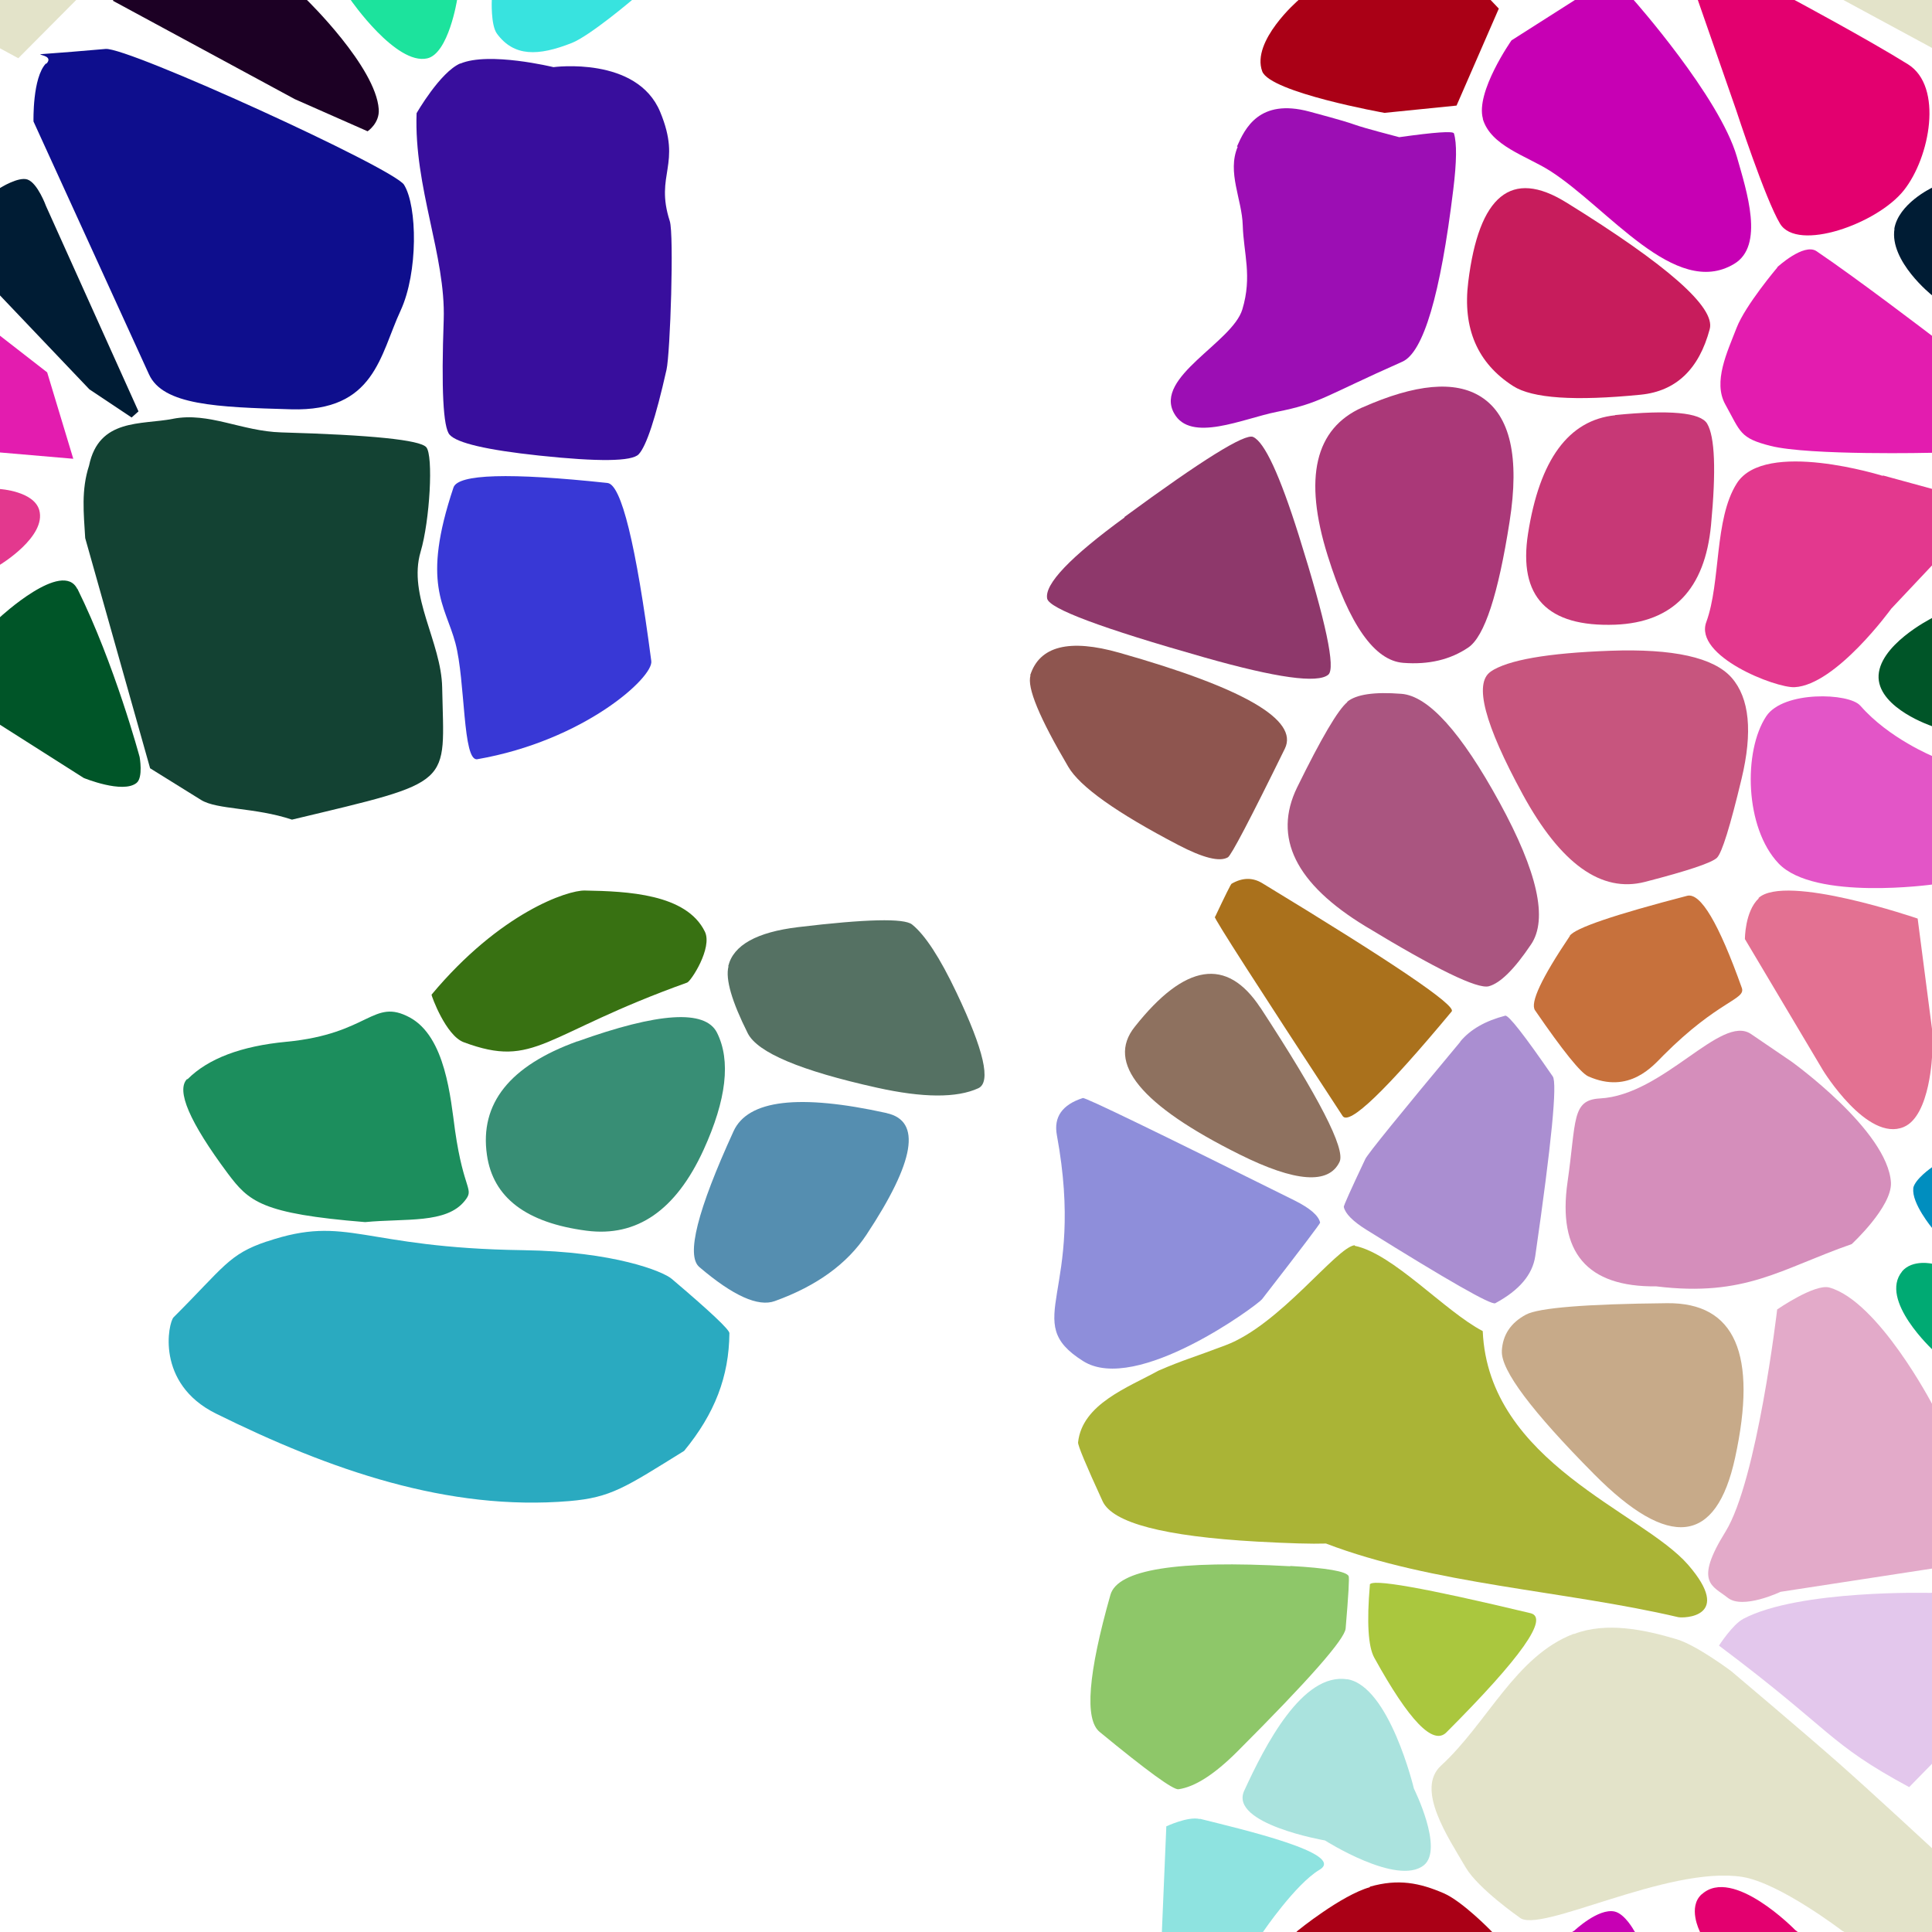 <?xml version="1.0" encoding="UTF-8"?>
<svg width="512px" height="512px" contentScriptType="text/ecmascript" contentStyleType="text/css" version="1.1" viewBox="0 0 512 512" xmlns="http://www.w3.org/2000/svg">
 <g class="voronoi" stroke-width=".5">
  <path d="m458-37.1 39.9 3.59 31.6 25.6 4.85 5.94-17.3 17.4-55.1-29.8z" fill="#e3e3c9"/>
  <path d="m328 38.9c-2.86 6.76 1.14 13.9 1.34 20.8 0.222 7.45 2.55 13.5-0.109 22.3s-23.4 17.9-18.1 27.5c4.35 7.95 18.3 1.42 27.2-0.345 11.7-2.34 12.2-3.95 33.3-13.3 5.59-2.48 10.1-17.7 13.5-45.6 0.909-7.39 0.969-12.3 0.18-14.9-0.209-0.665-5.03-0.33-14.5 1-18.1-4.76-5.71-1.92-23.8-6.78-13.3-3.58-17.1 4.49-19.2 9.25z" fill="#9c0eb4"/>
  <path d="m-13.2 126 13.2 3.6s8.95 0.563 10.4 5.57c1.98 7.04-10.4 14.5-10.4 14.5l-10.9 11.6-25.6 20.8-12.6-8.24-3.62-33.7z" fill="#e3388e"/>
  <path d="m462 429c14.8-7.8 49.6-6.86 49.6-6.86l18.6-2.48 2.17 0.445 0.978 25.5-27.4 28c-21.8-11.8-20-14.7-50.4-37.5 0 0 3.59-5.59 6.41-7.07z" fill="#e3c7ec"/>
  <path d="m318 482c11 2.76 38.9 9.22 31.7 13.5-6.39 3.79-15 16.5-15 16.5l-13.1 14.8-14.4 1.9 0.707-16.7 1.18-28s5.76-2.71 8.84-1.94z" fill="#8ee3e0"/>
  <path d="m12.2 16.8c-3.64 3.76-3.32 15.4-3.32 15.4l30.6 67c3.72 8.17 17.9 8.71 37.7 9.27 22.2 0.629 23.5-14.4 29-26.2 4.64-10.1 4.43-27.6 0.897-33.3-2.7-4.38-73.3-36.6-79.1-36-28.9 2.57-12 0.056-15.7 3.94z" fill="#0e0e8d"/>
  <path d="m445-14.3 30.2 14 0.43 0.334s19.4 10.4 30 17c9.4 5.88 5.83 24.7-1.09 33.4-7.03 8.88-28.2 16.4-32.8 8.86-3.92-6.47-11.6-30-11.6-30l-10.2-29.3z" fill="#e3006f"/>
  <path d="m507 315c0.353-2.5 5.02-5.68 5.02-5.68l6.24-7.05 25.7-8.73 24.8 23-13 25.3-42-12.8-1.68-3.53s-5.57-6.7-5.02-10.6z" fill="#008ebf"/>
  <path d="m417 433c-15.4 5.89-22.8 23.6-35.1 34.9-6.83 6.25 1.86 19 6.53 27 3.27 5.59 14.2 13.2 14.2 13.2 5.03 4.69 39.3-13.8 59.1-10.7 9.9 1.58 26.5 14.3 26.5 14.3l28.7 15.5 17.3-17.4-4.85-5.94-17.3-14s-16.4-15.2-24.8-22.6c-9.38-8.28-28.5-24.4-28.5-24.4s-9.1-6.84-14.4-8.43c-8.7-2.6-18.7-4.66-27.2-1.42z" fill="#e3e3c9"/>
  <path d="m122 16.8c-5.37 2.31-11.6 13.2-11.6 13.2-0.711 19.7 7.73 37.7 7.19 54.7-0.664 18.4-0.145 28.6 1.56 30.5 1.93 2.2 9.84 4.05 23.7 5.53 15.8 1.68 24.6 1.57 26.4-0.336 2.05-2.17 4.51-9.64 7.38-22.4 0.998-4.44 2.02-35.8 0.868-39.4-4.04-12.5 3.31-14.8-2.53-28.9-6.15-14.9-28.3-11.9-28.3-11.9s-17.1-4.18-24.7-0.928z" fill="#380e9d"/>
  <path d="m-41.1 70.8 11-5.22 42.6 33.1 6.92 22.9-51-4.39-23.3-10.1 3-20.3z" fill="#e31caf"/>
  <path d="m533 148 16.4 59.2-1.36 0.59-14-1.31-22.2-14.1s-13.6-4.56-14-12.7c-0.326-8.58 14-15.8 14-15.8z" fill="#005528"/>
  <path d="m471 347s9.95-6.87 13.8-5.79c13 3.63 27.3 31 27.3 31l14.3 22.1 5.66 18.3-60.2 9.24s-10 4.77-14 1.57-9.02-3.94-0.592-17.5c8.42-13.6 13.7-58.9 13.7-58.9z" fill="#e3aac9"/>
  <path d="m393 543 7.56-20.8 16.7-10.6s6.29-5.95 10.6-5.03c2.75 0.592 5.16 5.03 5.16 5.03l27.3 41.5-0.753 28.4-48.8-24.7z" fill="#c700b4"/>
  <path d="m-18 59.4 18-9.57s4.87-3.08 7.27-2.26c2.71 0.928 4.93 7.05 4.93 7.05l24.5 54.4-1.82 1.62-11.2-7.47-23.7-24.9z" fill="#001c34"/>
  <path d="m471 70.8s7.03-6.5 10.4-4.23c10.9 7.36 30.7 22.5 30.7 22.5l12.5 9.69 6.92 22.9-19.4-1.67s-32.6 0.773-42.9-1.82c-8.2-2.08-7.9-3.63-12-11-3.32-5.98 0.53-13.9 3-20.3 2.32-5.99 10.8-16 10.8-16z" fill="#e31caf"/>
  <path d="m504 337c2.84-3.42 8.29-2.05 8.29-2.05l12 3.27 32.6 24.3-4.04 26.2-33.4-16.2-7.06-14.6s-14.6-13.4-8.29-21z" fill="#00aa73"/>
  <path d="m451 502c8.23-7.46 24.7 9.43 24.7 9.43l0.43 0.334 34.6 26.9-11.8 16.3-19 15.6-19.3-29.5-10.2-29.3s-3.22-6.37 0.526-9.76z" fill="#e3006f"/>
  <path d="m86.9-50 14.6-13.7 19.3 17.6 5.01 36.9-4.68 9.17s-2.25 14.2-7.9 15.5c-8.29 1.88-20.3-15.5-20.3-15.5l-12.5-9.53z" fill="#1ce39d"/>
  <path d="m361-16.4 23.1 4.88 13.1 13.8-11.2 25.7-19.1 1.93s-30.3-5.39-32.4-11c-2.96-8.04 9.51-18.8 9.51-18.8z" fill="#aa0016"/>
  <path d="m45.8 111c-8.3 1.62-19.6-0.219-22.2 12.4-2.1 6.41-1.42 12.6-1.02 19.2l17.2 61 13.5 8.39c4.24 2.64 14.2 1.92 24.1 5.22 43.5-10.4 40.3-8.75 39.8-35-0.217-12.1-9.17-24.3-5.71-36 2.43-8.19 3.43-25.5 1.49-27.7-1.7-1.93-14.5-3.24-38.4-3.92-10.5-0.297-19.2-5.45-28.7-3.61z" fill="#134233"/>
  <path d="m499 126 28.2 7.71-26 27.6s-14.6 20.2-25.6 20.8c-5 0.258-26.8-8.22-23.4-17.3 3.86-10.6 2.05-27.2 8.06-36.7 7.43-11.8 38.7-2 38.7-2z" fill="#e3388e"/>
  <path d="m357 445c11.2 1.78 17.7 29 17.7 29s7.98 16 2.64 20.3c-7.03 5.64-26.2-6.56-26.2-6.56s-25.5-4.39-21.4-13.2c5.47-11.9 15.4-31.4 27.3-29.5z" fill="#aae3de"/>
  <path d="m144-36 38.5 18.1-15 17.9s-11.2 9.51-16 11.4c-8.93 3.52-15.3 3.63-19.8-2.47-1.68-2.27-1.37-8.93-1.37-8.93l5.04-30.8z" fill="#38e3df"/>
  <path d="m393 31.5c-2.05-7.1 7.56-20.8 7.56-20.8l27.8-17.7 4.63 7.05s22.7 25.6 27.3 41.5c2.59 9.11 7.38 23.6-0.753 28.4-15.6 9.33-33.4-14.9-48.8-24.7-6.34-4.01-15.7-6.59-17.8-13.8z" fill="#c700b4"/>
  <path d="m464 274c-7.94-5.31-23.1 16.2-40 17.1-7.56 0.406-6.24 5.85-8.58 22.1-2.7 18.7 5.13 27.9 23.5 27.7 23.7 2.88 32.9-4.62 51.8-11.2 0 0 10.7-9.87 10.4-16.3-0.837-13.8-26.4-32.1-26.4-32.1z" fill="#d58ebb"/>
  <path d="m29.9 0.189 0.149-0.189 2.32-2.94 20.7-20 11.7 3.96 16.6 19s18.2 17.7 19 28.9c0.284 3.72-2.95 5.87-2.95 5.87l-19.3-8.52z" fill="#1c0024"/>
  <path d="m20.5 156c9.9 20 16.5 44.6 16.5 44.6s0.988 5.43-0.806 6.88c-3.64 2.95-14-1.31-14-1.31l-42.8-27.2 20.6-15.4s16.6-15.4 20.5-7.47z" fill="#005528"/>
  <path d="m493 187c7.58 8.72 19.4 13.5 19.4 13.5l14.7 6.21-13 27.9-1.76-0.238s-31.5 4.45-41-5.55c-8.99-9.46-9.37-29.8-3.27-39 4.51-6.82 22-6.21 24.9-2.83z" fill="#e355c7"/>
  <path d="m363 500c7.56-2.17 13.2-1.03 19.6 1.73 4.87 2.09 12.4 9.81 12.4 9.81l2.15 2.25-11.2 25.7-19.1 1.93-41.4-12 18.5-17.8s11.5-9.36 19.1-11.5z" fill="#aa0016"/>
  <path d="m-54.2-37.1 39.9 3.59 31.6 25.6 4.85 5.94-17.3 17.4-55.1-29.8z" fill="#e3e3c9"/>
  <path d="m502 60.7c1.09-6.72 9.91-10.9 9.91-10.9l10.4-5.52 33.8 35.2-7.42 29.5-1.82 1.62-11.2-7.47-23.7-24.9s-11.3-8.99-9.91-17.6z" fill="#001c34"/>
  <path d="m466 238c7.13-6.62 42.2 5.43 42.2 5.43l3.86 29.7 0.733 1.03-0.733 5s-0.454 16.5-7.54 19.5c-9.68 4.11-21.4-15-21.4-15l-20.7-34.8s-0.028-7.35 3.68-10.8z" fill="#e37192"/>
  <path d="m357 186q3.58-2.98 14.4-2.13 10.7 0.842 26 28.8 15.1 27.6 8.35 37.6-6.62 9.86-11.2 11.1-4.54 1.18-32.7-15.9-27.8-16.9-18.1-36.8 9.62-19.6 13.3-22.6z" fill="#aa5580"/>
  <path d="m193 256q2.06-8.31 18.5-10.3 27-3.24 30.2-0.709 5.2 4.18 11.8 18.1 10.9 22.9 5.77 25.3-8.54 3.93-26.9-0.152-30.3-6.73-34.2-14.4-6.37-12.7-5.12-17.7z" fill="#557163"/>
  <path d="m359 330c-4.78 0.463-19.8 21.1-34.2 26.5-8.88 3.37-11.2 3.88-17.8 6.74-8 4.42-20.2 8.81-21.3 19-0.075 0.81 2.09 6 6.5 15.6 2.65 5.75 16.3 9.31 40.9 10.7 8.55 0.471 14.6 0.637 18.3 0.514 28.2 10.8 63.4 12.5 93.3 19.5 1.43 0.343 14.8 0.116 2.64-13.9-12.2-14-52.9-27.1-54.4-61.9-10.1-5.28-23.7-20.5-33.9-22.6z" fill="#aab436"/>
  <path d="m361 108q21.2-9.42 31.5-2.83 11.6 7.41 7.55 33.1-4.51 28.9-10.9 33.3-7.18 4.89-17.3 4.09-11.4-0.898-20-28.4-9.68-30.9 9.2-39.3z" fill="#aa3878"/>
  <path d="m287 291c0.622-0.199 19.3 8.85 56 27.1 4.16 2.07 6.44 4.04 6.85 5.91 0.047 0.211-5.07 6.98-15.4 20.3-1.16 1.51-33.3 25.3-47.4 16.4-17-10.7 0.832-17.6-6.97-59.9-0.884-4.79 1.42-8.07 6.91-9.83z" fill="#8e8eda"/>
  <path d="m70.7 329c-10.1 3.39-11.3 6.73-24.7 20.1-1.37 1.37-4.89 17.5 11.2 25.5 30.3 15 61.6 25.9 93.7 23.2 11-0.935 14.7-3.56 30.4-13.3 8.12-9.86 11.9-19.7 12-31.2 9e-3 -0.927-5.09-5.74-15.3-14.4-2.27-1.94-15.2-7.25-39.4-7.59-43-0.595-46.4-9.53-67.8-2.32z" fill="#2aaac0"/>
  <path d="m298 137q30.9-22.7 34.1-21.2 4.54 2.08 12.1 26.1 10.8 34.4 7.81 36.9-4.25 3.54-32.8-4.57-40.9-11.6-41.7-15.6-1.11-5.73 20.5-21.5z" fill="#8e386b"/>
  <path d="m416 248c1.38-2.05 11.8-5.58 31.1-10.6 3.55-0.917 8.37 7.21 14.5 24.4 1.12 3.15-6.15 3.21-20.8 17.9-2.69 2.69-9 10.4-19.9 5.54-2-0.898-6.7-6.73-14.1-17.5-1.36-1.97 1.72-8.55 9.23-19.7z" fill="#c7713c"/>
  <path d="m363 420q0.224-2.63 42.6 7.51 7.48 1.79-22.3 31.6-5.27 5.27-19.1-19.8-2.44-4.43-1.17-19.3z" fill="#aac73e"/>
  <path d="m273 179q3.69-11.7 23.7-6 49.4 14 43.8 25.4-13.8 28.1-15.1 28.8-3.27 1.9-13.2-3.3-24.5-12.8-29.1-20.7-11.5-19.5-10-24.2z" fill="#8e554f"/>
  <path d="m155 236c11.2 0.198 26.9 0.856 31.8 10.9 2.09 4.3-3.72 13.2-4.71 13.5-38.5 13.8-40.1 22.9-59.2 15.8-4.76-1.78-8.56-12.3-8.53-12.6 18.2-21.8 36.1-27.7 40.6-27.6z" fill="#387112"/>
  <path d="m415 53.6q40.4 25 38.1 33.6-4.26 16-18.3 17.4-26.2 2.6-33.8-2.29-14.2-9.11-11.9-27.6 4.24-34.5 25.9-21.1z" fill="#c71c5c"/>
  <path d="m322 243q4.07-8.62 4.38-8.8 4.29-2.48 8.13-0.151 52.2 31.7 50.2 34-26.3 31.6-28.9 27.7-34.2-52.2-33.9-52.8z" fill="#aa711c"/>
  <path d="m235 295q13.9 3.08-5.37 32.2-7.66 11.6-24.3 17.6-6.61 2.4-20-9.02-5.33-4.54 9.07-36 5.73-12.5 40.6-4.8z" fill="#558eb0"/>
  <path d="m342 415q14.4 0.792 15.4 2.67 0.335 0.602-0.792 13.9-0.362 4.26-28.7 32.6-9.08 9.08-15.6 10-2.08 0.295-20.9-15.2-6.03-4.97 2.86-36.3 2.85-10.1 47.6-7.6z" fill="#8ec769"/>
  <path d="m334 267q23.4 35.8 21 40.9-4.31 9.08-26.5-1.96-39.2-19.5-27.8-33.8 20-25.3 33.3-5.1z" fill="#8e715f"/>
  <path d="m153 276q32.3-11.6 37-2.35 5.58 11.1-3.56 31.1-11 24-31 21.4-24-3.13-26.4-20.1-2.93-20.4 24-30.1z" fill="#388e75"/>
  <path d="m398 358q0.346-6.38 6.41-9.62 5.06-2.7 37.4-3.02 27-0.267 18 41-7.49 34.4-37.3 4.37-24.9-25.1-24.5-32.7z" fill="#c7aa89"/>
  <path d="m161 128c3.64 0.388 7.52 16.1 11.6 47.2 0.576 4.34-17.9 21.1-46.1 26-3.95 0.691-3.12-20.7-5.82-30.8s-9.08-15.6-0.506-41.2c1.2-3.58 14.8-3.98 40.8-1.21z" fill="#3838d6"/>
  <path d="m395 178q6.82-4.64 31.7-5.54 25.1-0.912 32.2 7.14 7.11 8.14 2.63 26.8-4.53 18.9-6.5 20.9-2 2-19.1 6.41-17.3 4.46-32.4-23.2-15.2-27.9-8.5-32.5z" fill="#c7557e"/>
  <path d="m49.7 286c5.47-5.47 14.2-8.78 26.2-9.92 22.1-2.1 22.9-11.7 32.7-6.44 9.48 5.15 10.8 21.3 12 30 2.32 16.2 5.22 15.3 2.56 18.6-4.89 6.11-15.6 4.59-26.4 5.63-27.5-2.23-30.8-5.45-36.4-12.9-10.2-13.7-13.7-22-10.8-25z" fill="#1c8e5d"/>
  <path d="m428 110q21.7-2.16 24.4 2.25 3.1 5.19 1.04 26.9-2.43 25.5-25.4 26.4-27 0.981-23.1-24.1 4.6-29.5 23.1-31.4z" fill="#c73876"/>
  <path d="m387 276q3.99-4.78 11.9-6.83 1.29-0.336 12.6 16.1 1.85 2.7-4.64 47.6-1.07 7.38-10.6 12.5-1.57 0.839-34.2-19.5-5.35-3.35-5.94-6.02-0.097-0.439 5.7-12.7 0.952-2.01 25.2-31.1z" fill="#aa8ed1"/>
 </g>
</svg>
